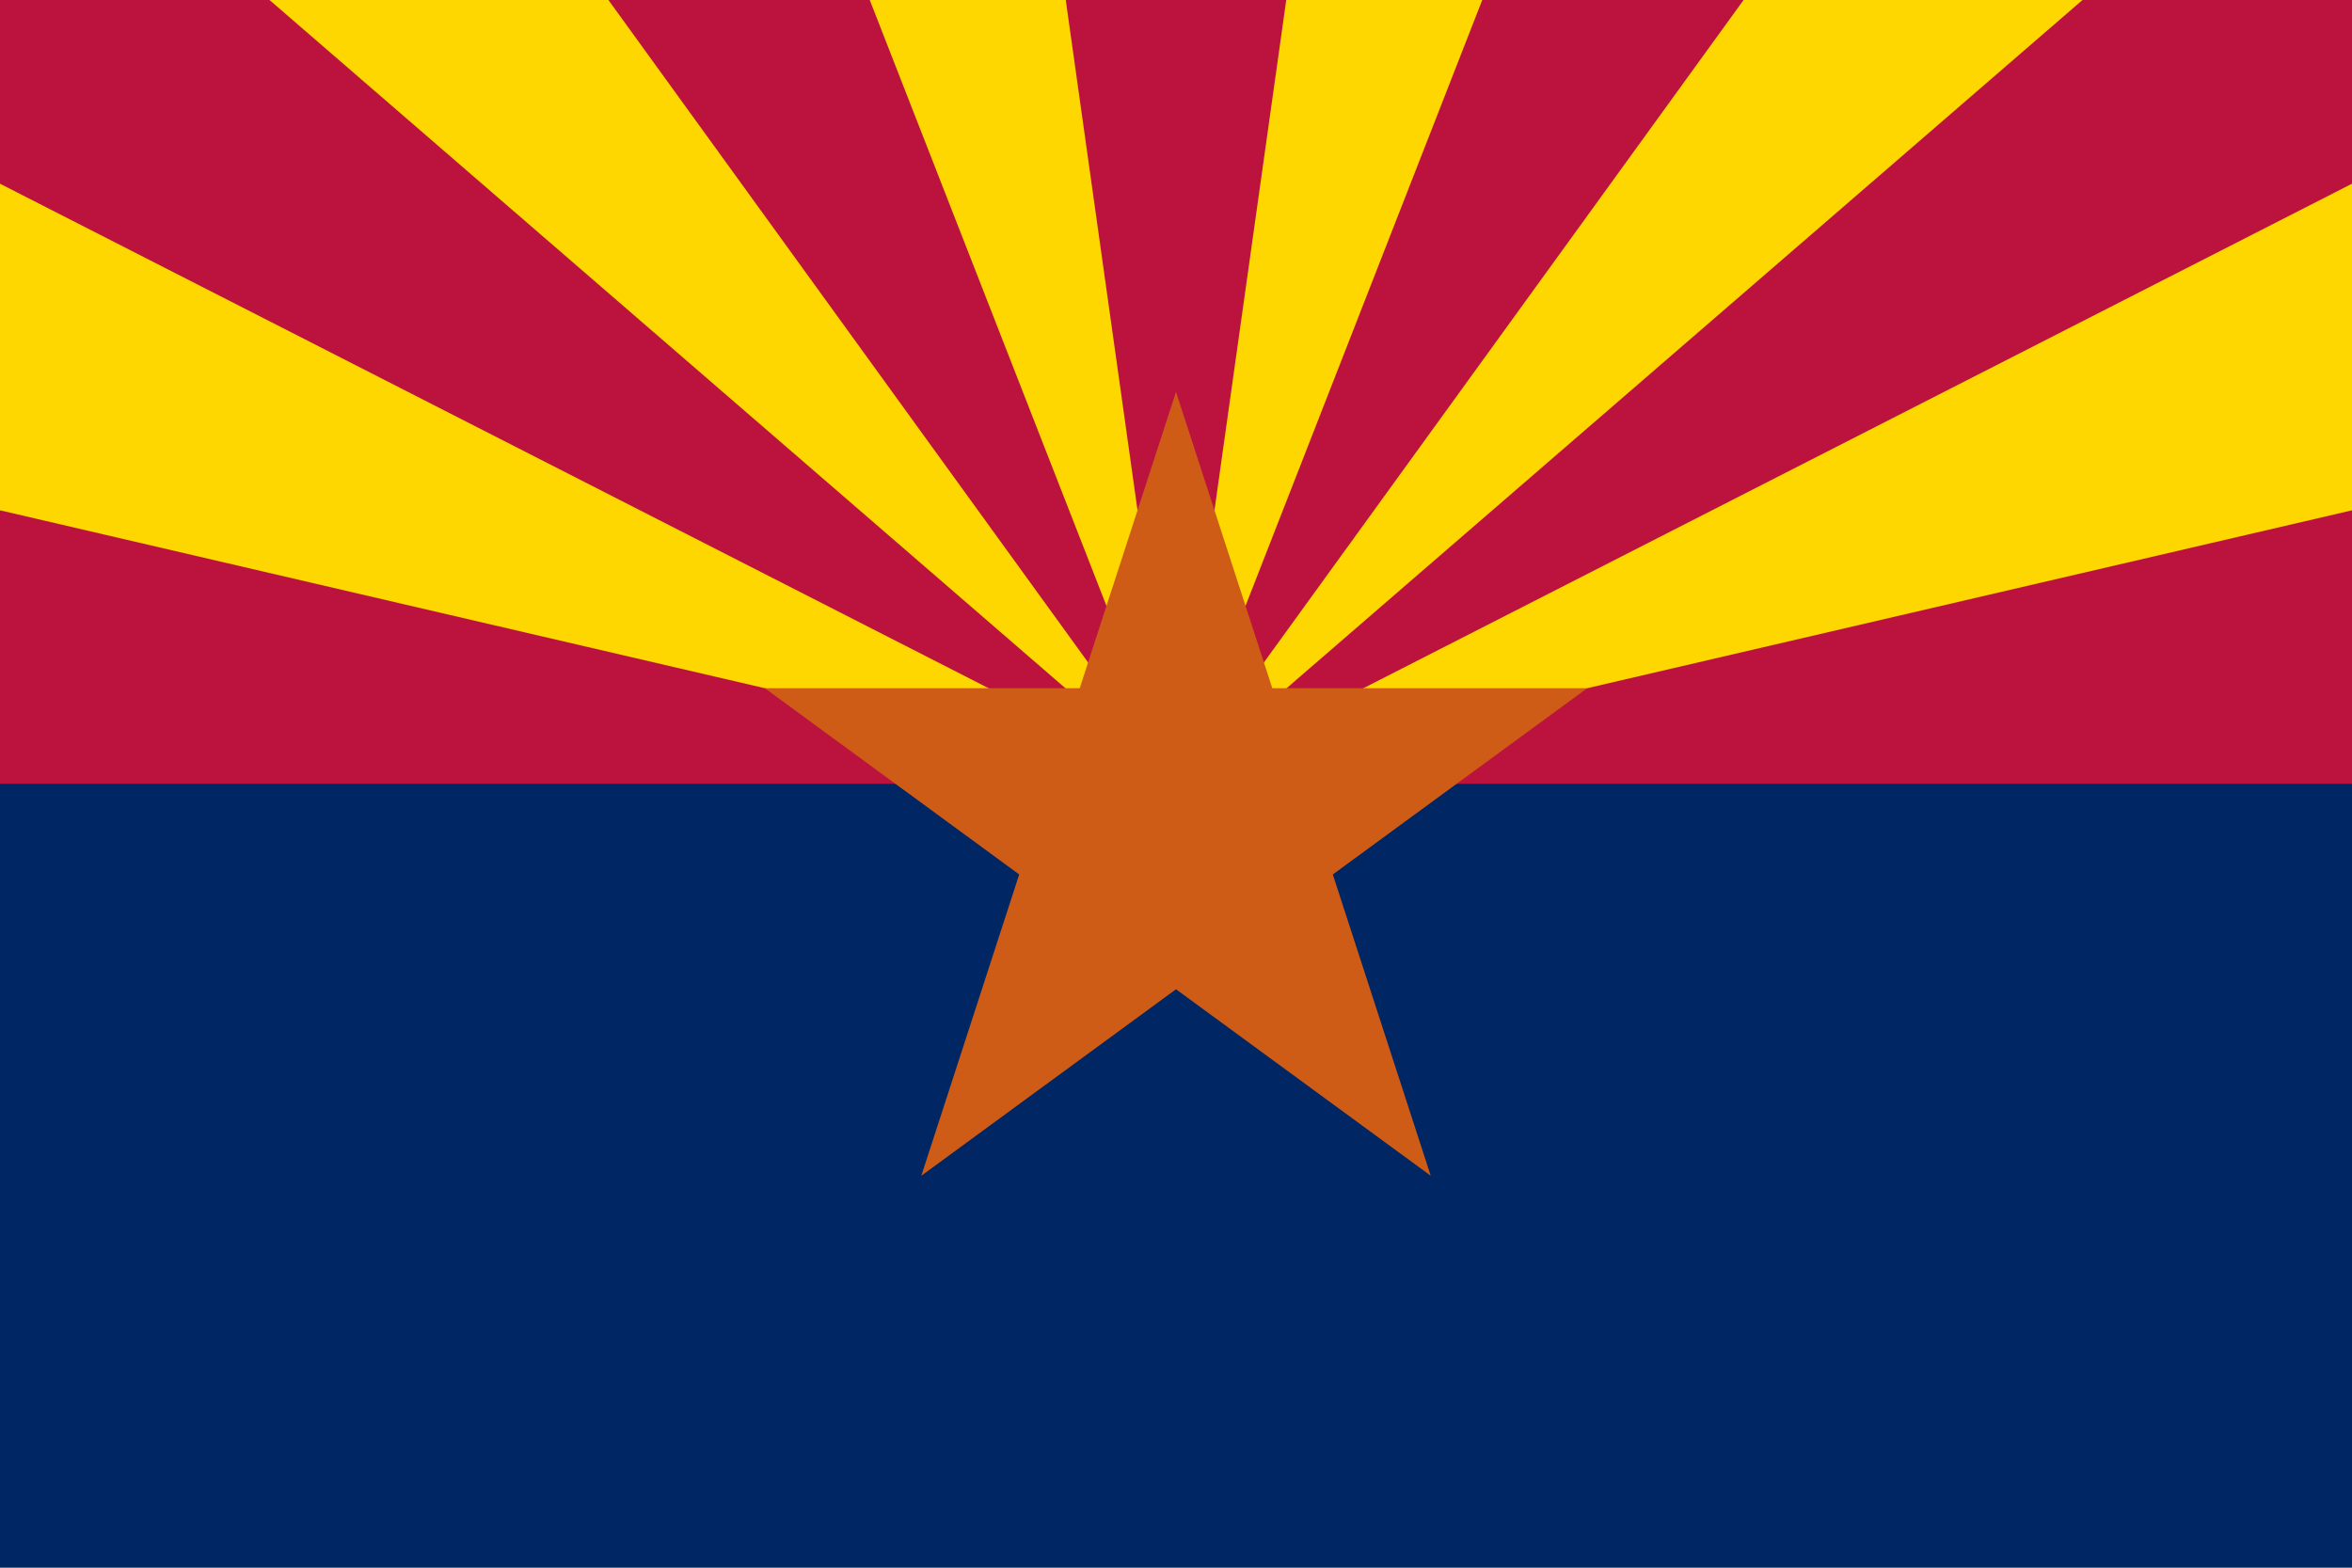 <svg xmlns="http://www.w3.org/2000/svg" width="600" height="400" fill="none" viewBox="0 0 600 400"><g clip-path="url(#a)"><path fill="#002664" d="M0 0h600v400H0z"/><path fill="#bb133e" d="M0 0h600v200H0z"/><path fill="#fed700" d="M600 46.875v83.333L300 200zM444.792 0h86.458L300 200zM328.125 0h50L300 200zM0 46.875v83.333L300 200zM155.208 0H68.75L300 200zm116.667 0h-50L300 200z"/><path fill="#ce5c17" d="m300 100 64.984 200L195.12 175.604h209.771L235.026 300z"/></g><defs><clipPath id="a"><path fill="#fff" d="M0 0h600v400H0z"/></clipPath></defs></svg>